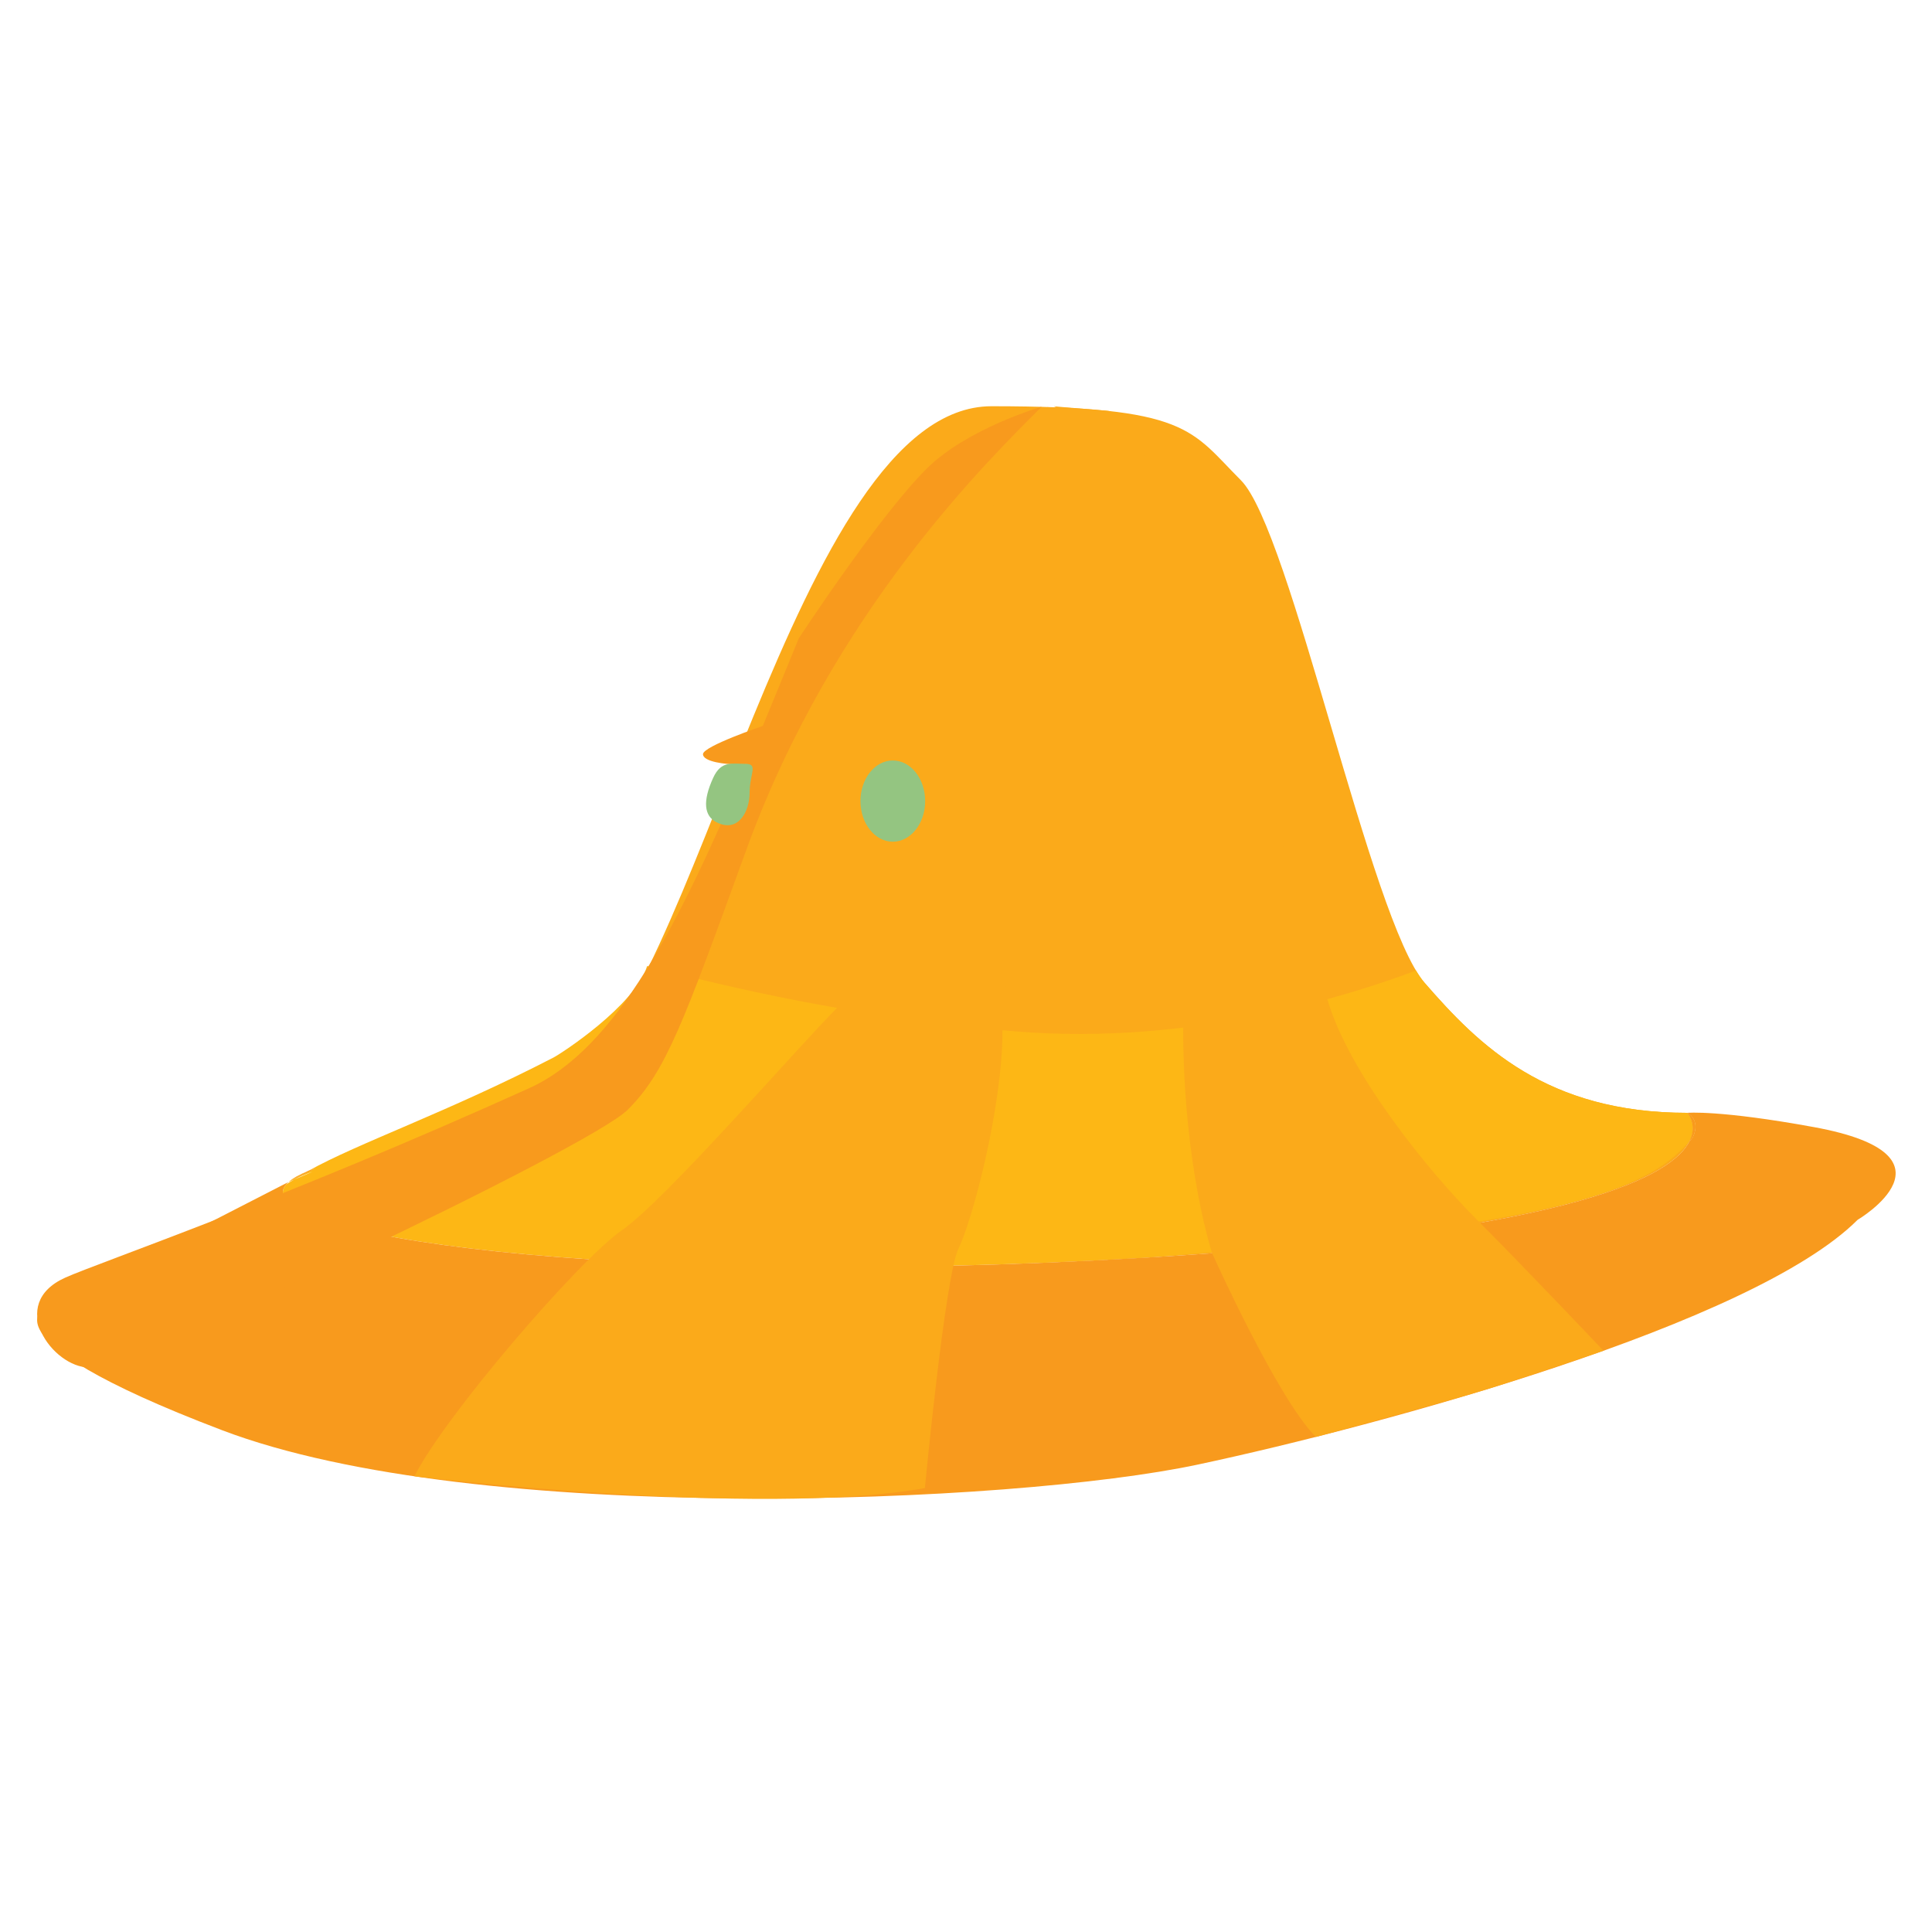 <?xml version="1.0" encoding="utf-8"?>
<!-- Generator: Adobe Illustrator 16.0.0, SVG Export Plug-In . SVG Version: 6.00 Build 0)  -->
<!DOCTYPE svg PUBLIC "-//W3C//DTD SVG 1.1//EN" "http://www.w3.org/Graphics/SVG/1.1/DTD/svg11.dtd">
<svg version="1.1" id="Layer_1" xmlns="http://www.w3.org/2000/svg" xmlns:xlink="http://www.w3.org/1999/xlink" x="0px" y="0px"
	 width="512px" height="512px" viewBox="0 0 512 512" enable-background="new 0 0 512 512" xml:space="preserve">
<g id="species_x5F_07_2_">
	<path fill="#FBAA1A" d="M310.785,332.85c141.865-9.113,139.771-31.426,137.118-36.771c-0.453-0.755-0.755-1.165-0.755-1.165
		c-37.307,0-55.205-17.87-69.604-34.45c-14.399-16.581-35.43-119.927-48.702-133.202c-13.273-13.275-13.799-19.606-66.087-19.606
		s-78.461,160.008-112.951,178.435c-10.116,5.404-66.188,23.481-66.188,23.481l-0.716,0.917
		C78.839,319.668,154.553,342.888,310.785,332.85z"/>
	<path fill="none" d="M77.986,312.593l4.915-2.104C80.984,311.169,79.356,311.873,77.986,312.593z"/>
	<path fill="none" d="M76.479,313.239c-0.243,0.217-0.455,0.433-0.639,0.65c0.621-0.438,1.335-0.871,2.147-1.298L76.479,313.239z"/>
	<path fill="none" d="M302.454,333.358c2.763-0.161,5.535-0.329,8.331-0.51c107.883-6.932,132.512-21.493,136.955-30.423
		C436.291,315.703,412.538,325.045,302.454,333.358z"/>
	<path fill="#FBAA1A" d="M76.494,313.226c0.317-0.179,2.181-1.229,5.235-2.938C79.348,311.248,77.612,312.232,76.494,313.226z"/>
	<path fill="#FDB715" d="M76.484,313.233c-0.002,0.003-0.004,0.005-0.006,0.007l1.507-0.646c1.37-0.721,2.998-1.424,4.915-2.104
		l-4.915,2.104c-0.812,0.427-1.526,0.861-2.147,1.299c-11.147,13.192,85.318,27.755,226.614,19.468
		c110.084-8.313,133.837-17.655,145.286-30.934c2.219-4.459-0.592-7.513-0.592-7.513c-37.306,0-55.205-17.87-69.604-34.45
		c-0.745-0.856-1.508-1.957-2.285-3.253c-22.281,8.331-63.839,20.334-109.589,15.811c-41.949-4.145-71.146-11.049-94.173-17.01
		c-3.278,10.537-22.83,23.217-24.764,24.217c-27.981,14.479-51.822,22.678-65.006,30.061c0.592-0.24,1.213-0.479,1.888-0.717
		L76.484,313.233z"/>
	<path fill="#F89A1D" d="M76.494,313.226c-0.032,0.02-0.054,0.03-0.054,0.03l0,0l0.044-0.021
		C76.488,313.229,76.491,313.228,76.494,313.226z"/>
	<path fill="#FBAA1A" d="M83.616,309.571c-0.675,0.237-1.296,0.476-1.888,0.717c-3.054,1.709-4.918,2.76-5.235,2.938
		c-0.002,0.002-0.006,0.005-0.009,0.009L83.616,309.571z"/>
	<path fill="#F89A1D" d="M83.616,309.571c-0.675,0.237-1.296,0.476-1.888,0.717c-3.054,1.709-4.918,2.76-5.235,2.938
		c-0.002,0.002-0.006,0.005-0.009,0.009L83.616,309.571z"/>
	<polygon fill="#FBAA1A" points="76.484,313.233 76.44,313.256 76.479,313.239 	"/>
	<polygon fill="#F89A1D" points="76.484,313.233 76.44,313.256 76.479,313.239 	"/>
	<path fill="#FBAA1A" d="M447.74,302.426c0.292-0.338,0.579-0.679,0.854-1.021c2.195-4.711-1.446-6.49-1.446-6.49
		S449.959,297.968,447.74,302.426z"/>
	<path fill="#F89A1D" d="M447.74,302.426c0.292-0.338,0.579-0.679,0.854-1.021c2.195-4.711-1.446-6.49-1.446-6.49
		S449.959,297.968,447.74,302.426z"/>
	<path fill="#F89A1D" d="M480.709,298.695c-25.092-4.59-33.561-3.781-33.561-3.781s3.642,1.779,1.446,6.49
		c-0.276,0.343-0.562,0.684-0.854,1.021c-4.443,8.929-29.071,23.491-136.955,30.423c-2.797,0.181-5.568,0.349-8.331,0.51
		C161.158,341.645,64.69,327.085,75.84,313.89c0.184-0.219,0.396-0.435,0.639-0.65l-0.038,0.017l-63.278,32.481
		c0,0-21.663,7.67,45.688,33.28c67.351,25.611,209.655,19.553,258.619,9.102c48.962-10.45,147.138-37.174,174.813-64.849
		C492.283,323.271,521.384,306.137,480.709,298.695z"/>
	<path fill="#FBAA1A" d="M279.245,107.656c0,0,11.706,4.779,14.815,16.436c3.107,11.657,19.494,111.507,19.494,148.229
		c0,36.725,7.682,59.814,7.682,59.814s17.25,38.436,27.479,48.666c0,0,36.384-9.801,46.027-12.837
		c9.646-3.033,30.204-10.001,30.204-10.001s-20.924-22.109-33.747-34.932c-12.821-12.822-33.819-38.773-39.445-58.242
		c-5.626-19.469-43.274-154.688-58.233-155.912C278.562,107.655,279.245,107.656,279.245,107.656z"/>
	<path fill="#FBAA1A" d="M281.156,111.601c-0.903-2.673-3.471-3.732-3.471-3.732c-3.664,1.522-7.567,8.116-7.567,8.116
		s-8.521,17.233-16.106,54.734c-1.48,7.309-3.375,15.617-5.542,24.231c-0.73,0.61-1.81,1.166-3.427,1.51
		c-5.501,1.169-14.861-1.047-16.91,1.001c-2.048,2.049-1.57,4.954-1.572,4.954s10.424-1.599,12.66,0.637
		c1.512,1.511,3.842,5.053,5.195,7.193c-7.093,25.432-15.789,50.052-22.588,56.853c-10.501,10.502-45.437,50.901-56.931,58.857
		c-11.493,7.956-47.086,49.362-55.071,65.283c0,0,90.981,11.06,135.277,3.119c0,0,5.383-56.387,8.91-63.469
		c3.525-7.082,11.66-37.162,11.66-57.869C265.671,252.314,286.064,126.101,281.156,111.601z"/>
	<path fill="#F89A1D" d="M245.492,124.286c-12.823,12.823-33.804,44.879-33.804,44.879c-3.262,7.957-6.428,15.711-9.54,23.219
		c-0.035,0.017-15.846,5.387-15.846,7.472c0,2.087,6.248,2.716,8.917,2.716c0.923,0,1.853-0.048,2.74-0.168
		c-18.026,42.672-34.708,75.573-57.699,85.966c-65.294,29.521-113.779,46.107-122.938,50.204
		c-15.697,7.022-3.263,23.812,6.228,23.812c9.491,0,132.62-58.105,142.823-68.31c10.203-10.202,14.766-23.111,31.449-68.961
		c22.915-62.967,63.96-103.06,78.229-117.33C276.049,107.787,256.275,113.504,245.492,124.286z"/>
	<ellipse fill="#94C581" cx="236.604" cy="212.295" rx="8.574" ry="10.764"/>
	<path fill="#94C581" d="M189.007,206.115c-2.921,6.364-2.327,10.123,0.815,11.757c5.749,2.987,8.835-2.735,8.835-7.81
		s2.408-7.635-1.135-7.635C193.98,202.426,191.125,201.502,189.007,206.115z"/>
</g>
</svg>

